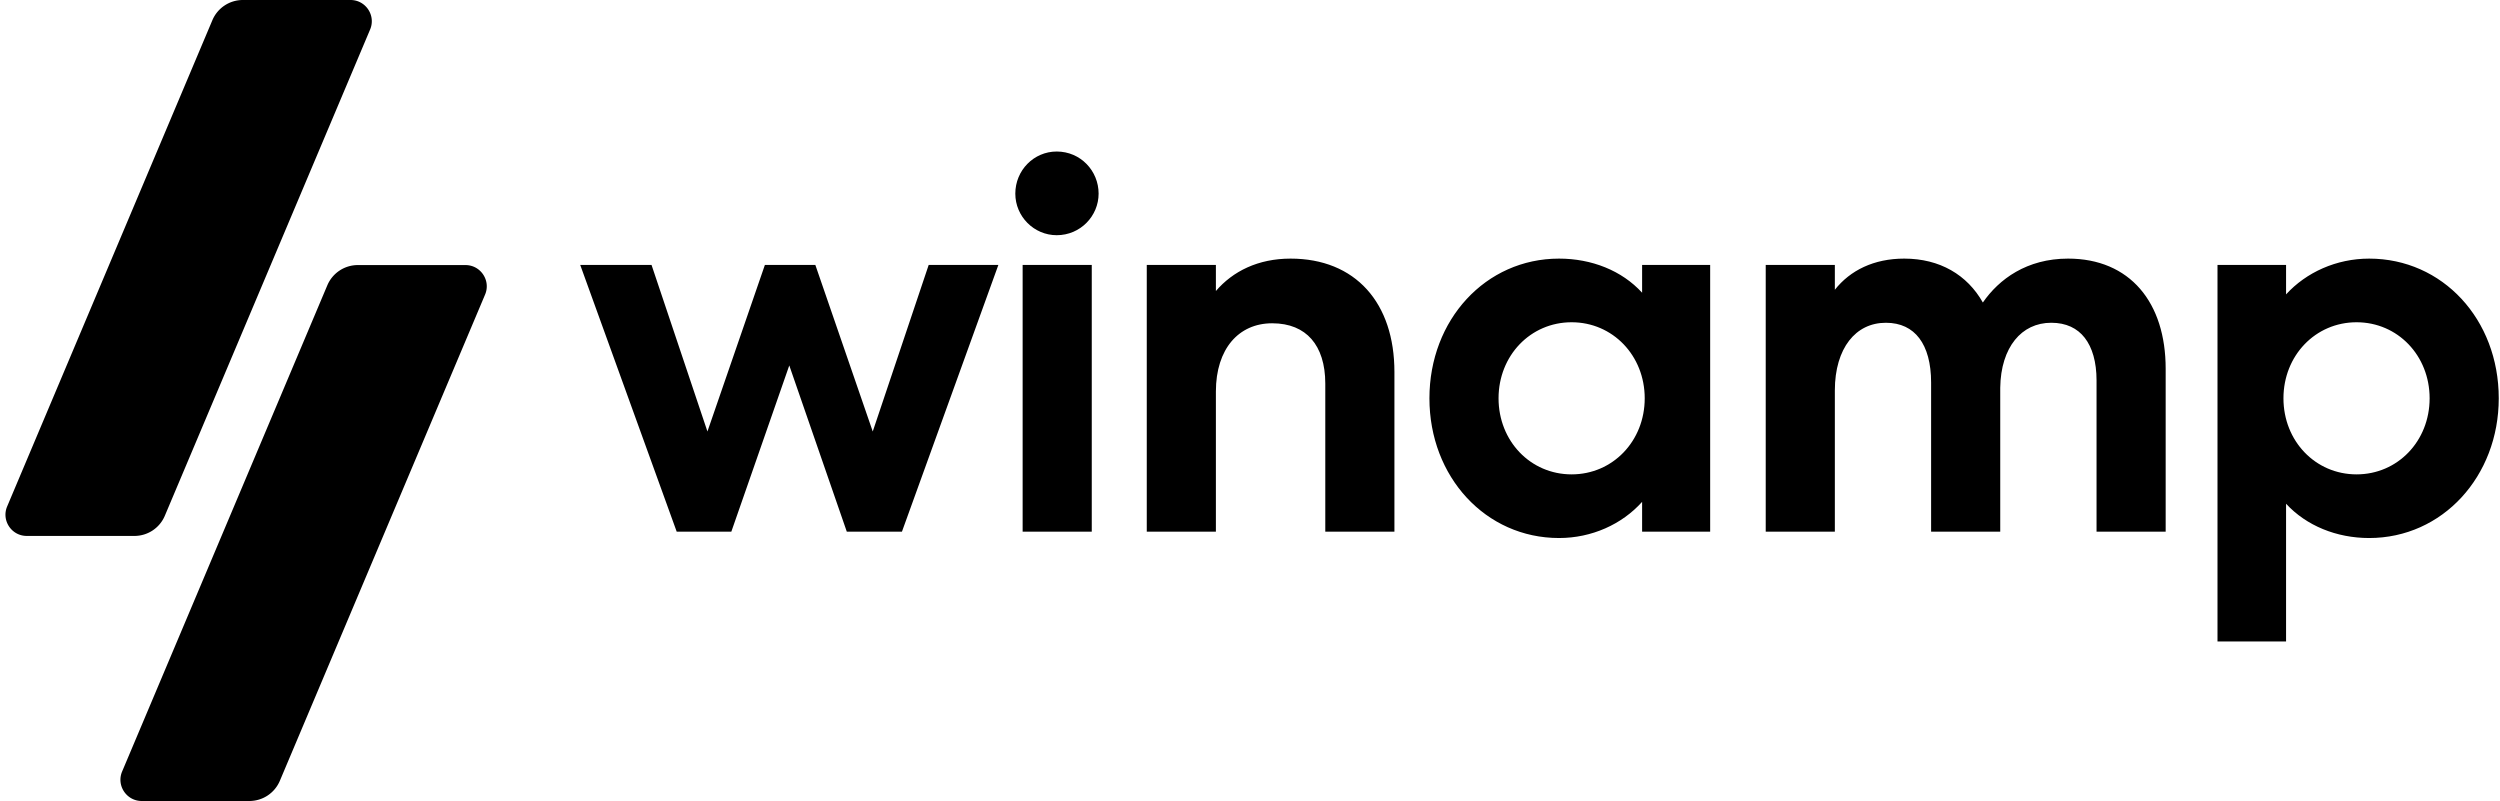 <svg height="801" viewBox="-.94 0 583.5 187.141" width="2500"
    xmlns="http://www.w3.org/2000/svg">
    <path
        d="m80.66 0c3.55 0 5.96 3.62 4.58 6.89l-47.96 113.6c-1.2 2.86-4 4.72-7.11 4.72h-25.15c-3.56 0-5.96-3.62-4.58-6.89l47.95-113.61a7.731 7.731 0 0 1 7.11-4.71zm26.86 61.93c3.55 0 5.96 3.62 4.58 6.89l-47.95 113.6a7.728 7.728 0 0 1 -7.12 4.72h-25.15c-3.55 0-5.96-3.62-4.58-6.89l47.95-113.61a7.735 7.735 0 0 1 7.12-4.71z"
        fill="currentColor" />
    <path
        d="m209.49 124.22h-12.88l-13.44-38.84-13.54 38.84h-12.76l-22.54-62.32h16.66l13.06 38.91 13.42-38.91h11.79l13.41 38.91 13.07-38.91h16.28zm44.35 0h-16.15v-62.32h16.15zm-8.19-88.82c5.57 0 9.79 4.51 9.79 9.84 0 5.2-4.23 9.71-9.79 9.71-5.32 0-9.67-4.38-9.67-9.71 0-5.46 4.34-9.84 9.67-9.84zm62.75 88.82v-34.61c0-4.53-1.16-8.04-3.23-10.4-2.05-2.34-5.11-3.68-9.18-3.68-3.97 0-7.22 1.53-9.5 4.22-2.29 2.72-3.65 6.7-3.65 11.71v32.76h-16.15v-62.32h16.15v6.09c3.96-4.62 9.87-7.57 17.44-7.57 7.53 0 13.63 2.55 17.84 7.2 4.2 4.64 6.43 11.28 6.43 19.28v37.32zm74.02-62.32h15.9v62.32h-15.9v-6.97c-4.72 5.26-11.78 8.45-19.41 8.45-17.16 0-30.28-14.3-30.28-32.64s13.12-32.64 30.28-32.64c7.6 0 14.67 2.78 19.41 7.97zm67.52 62.32v-34.86c0-4.5-.98-7.99-2.76-10.34-1.75-2.31-4.34-3.61-7.81-3.61-3.57 0-6.51 1.5-8.58 4.17-2.09 2.7-3.34 6.67-3.34 11.63v33.01h-16.15v-62.32h16.15v5.8c3.58-4.53 9.11-7.28 16.21-7.28 8.32 0 14.72 3.8 18.37 10.26 3.76-5.46 10.28-10.26 19.91-10.26 7.17 0 12.91 2.53 16.84 7.08 3.92 4.54 5.96 10.98 5.96 18.66v38.06h-16.15v-35.35c0-4.31-.99-7.68-2.76-9.95-1.74-2.23-4.33-3.51-7.82-3.51-3.51 0-6.43 1.44-8.5 4.02-2.08 2.59-3.36 6.4-3.42 11.17v33.62zm66.91-62.32h16.02v6.88c4.72-5.17 11.78-8.36 19.41-8.36 17.15 0 30.28 14.18 30.28 32.64 0 18.21-13.12 32.64-30.28 32.64-7.61 0-14.68-2.88-19.41-8.01v32.17h-16.02zm-150.9 13.39c-9.62 0-17.07 7.79-17.07 17.77s7.45 17.77 17.07 17.77 17.08-7.79 17.08-17.77-7.46-17.77-17.08-17.77zm183.39 35.54c9.62 0 17.07-7.79 17.07-17.77s-7.45-17.77-17.07-17.77-17.08 7.79-17.08 17.77 7.46 17.77 17.08 17.77z"
        fill="currentColor" />
</svg>
